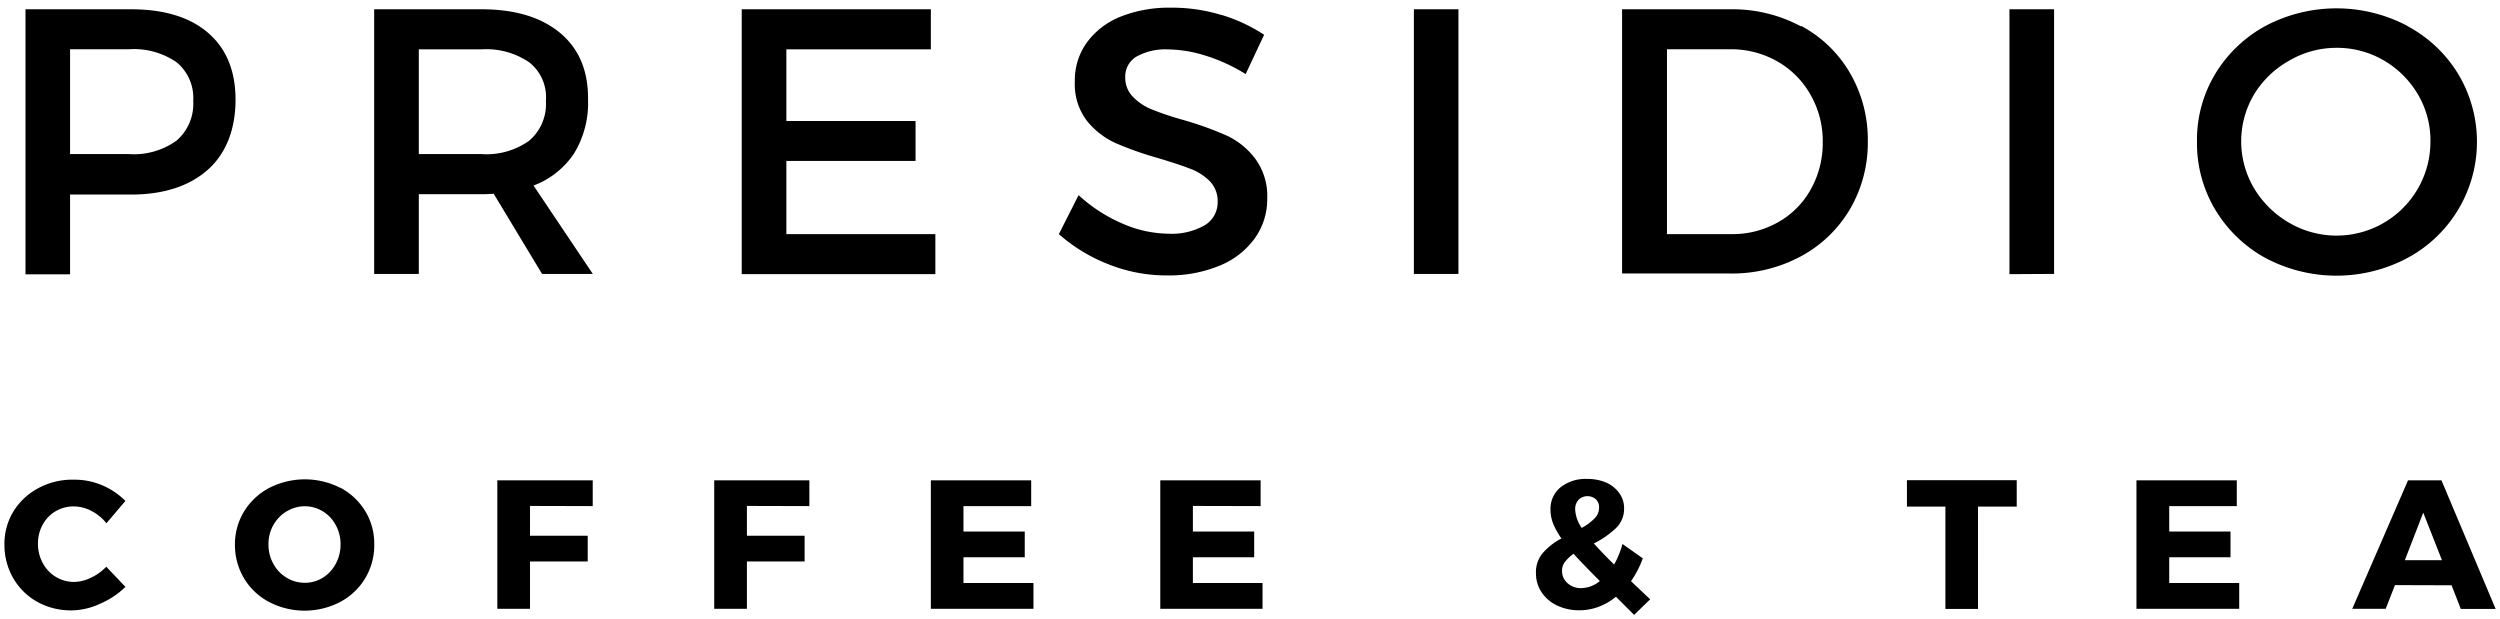 <svg id="Layer_1" data-name="Layer 1" xmlns="http://www.w3.org/2000/svg" viewBox="0 0 299 74"><title>Merchant - Presidio Coffee Tea</title><g id="Mask"><path d="M24.89,3.93c2.19,1.89,3.28,4.55,3.28,8s-1.09,6.38-3.28,8.34-5.26,3-9.23,3H8.38v9.54H3.05V1.11H15.66Q21.62,1.11,24.89,3.93ZM8.38,18.43h7.06a8.71,8.71,0,0,0,5.67-1.61,5.81,5.81,0,0,0,2-4.77,5.51,5.51,0,0,0-2-4.61,9,9,0,0,0-5.67-1.55H8.38V18.43Zm50.67,4.75c-.29,0-.78.05-1.46.05h-7.5v9.53H44.75V1.11H57.59q6,0,9.4,2.83t3.34,8a11.56,11.56,0,0,1-1.66,6.39,10,10,0,0,1-4.86,3.86L70.9,32.76H64.83Zm4.24-6.35a5.76,5.76,0,0,0,2-4.77,5.3,5.3,0,0,0-2-4.61A9.13,9.13,0,0,0,57.6,5.9H50.09V18.43h7.5a8.8,8.8,0,0,0,5.7-1.6ZM94.05,5.9v8.57H109.5v4.78H94.05V28h17.82v4.79H88.71V1.11h22.62V5.9Zm52-4.13a19.56,19.56,0,0,1,5.14,2.39l-2.21,4.7a20.72,20.72,0,0,0-4.88-2.23,15.56,15.56,0,0,0-4.38-.72,7.1,7.1,0,0,0-3.78.85,2.75,2.75,0,0,0-1.36,2.45,3.23,3.23,0,0,0,.89,2.34,6.49,6.49,0,0,0,2.25,1.52,34.79,34.79,0,0,0,3.81,1.28,40.08,40.08,0,0,1,5.22,1.88A9.06,9.06,0,0,1,150.14,19a7.51,7.51,0,0,1,1.42,4.76A8,8,0,0,1,150,28.6a9.66,9.66,0,0,1-4.23,3.21,15.81,15.81,0,0,1-6.19,1.13,18.7,18.7,0,0,1-7-1.33A19.86,19.86,0,0,1,126.64,28L129,23.34a18.49,18.49,0,0,0,5.27,3.41,14,14,0,0,0,5.44,1.2,8,8,0,0,0,4.36-1,3.19,3.19,0,0,0,1.56-2.82,3.37,3.37,0,0,0-.92-2.44,6.51,6.51,0,0,0-2.31-1.49c-.92-.36-2.19-.78-3.81-1.27a40.42,40.42,0,0,1-5.22-1.84,9.42,9.42,0,0,1-3.4-2.67,7.23,7.23,0,0,1-1.42-4.67A7.7,7.7,0,0,1,130,5.07,9.19,9.19,0,0,1,134,2a15.59,15.59,0,0,1,6-1.08A20,20,0,0,1,146,1.77Zm23.05-.66h5.33V32.76h-5.33Zm46.34,2a14.85,14.85,0,0,1,5.84,5.66,15.83,15.83,0,0,1,2.11,8.12,15.73,15.73,0,0,1-2.13,8.12,15.13,15.13,0,0,1-5.88,5.65,17.36,17.36,0,0,1-8.5,2.05H194V1.11h13A17.34,17.34,0,0,1,215.39,3.15ZM199.33,28h7.77a11,11,0,0,0,5.52-1.4,10.13,10.13,0,0,0,3.92-3.9A11.32,11.32,0,0,0,218,17a11.1,11.1,0,0,0-1.47-5.68,10.49,10.49,0,0,0-4-4,11.2,11.2,0,0,0-5.6-1.43h-7.56V28h0Zm41,4.79V1.11h5.34V32.76Zm47.6-29.67A15.82,15.82,0,0,1,294,8.85a15.77,15.77,0,0,1-6.06,22,18.1,18.1,0,0,1-17,0,15.92,15.92,0,0,1-6-5.78,15.46,15.46,0,0,1-2.18-8.15,15.27,15.27,0,0,1,2.2-8.11,15.88,15.88,0,0,1,6.05-5.74A18.2,18.2,0,0,1,287.91,3.09ZM273.76,7.27a11.43,11.43,0,0,0-4.16,4,11,11,0,0,0,0,11.27,11.73,11.73,0,0,0,4.16,4.09,11.23,11.23,0,0,0,16.92-9.74,10.78,10.78,0,0,0-1.51-5.62,11.31,11.31,0,0,0-4.08-4.05,11.06,11.06,0,0,0-5.66-1.5A11.17,11.17,0,0,0,273.76,7.27ZM12.13,58A8.73,8.73,0,0,1,15,59.91l-2.27,2.67a5.65,5.65,0,0,0-1.79-1.47,4.56,4.56,0,0,0-2.08-.54A4.16,4.16,0,0,0,5.1,62.76,4.63,4.63,0,0,0,4.54,65a4.75,4.75,0,0,0,.56,2.31A4.23,4.23,0,0,0,8.85,69.6a4.83,4.83,0,0,0,2-.49,6.22,6.22,0,0,0,1.86-1.33L15,70.19a9.6,9.6,0,0,1-3,2A8.21,8.21,0,0,1,8.63,73a8.31,8.31,0,0,1-4.14-1,7.6,7.6,0,0,1-2.9-2.84,7.94,7.94,0,0,1-1.06-4,7.48,7.48,0,0,1,1.08-4,7.78,7.78,0,0,1,3-2.79,8.53,8.53,0,0,1,4.19-1A8.49,8.49,0,0,1,12.13,58Zm28.54.31a7.72,7.72,0,0,1,3,2.8,7.44,7.44,0,0,1,1.09,4A7.63,7.63,0,0,1,40.67,72a9.2,9.2,0,0,1-8.48,0,7.61,7.61,0,0,1-3-2.83,7.71,7.71,0,0,1-1.09-4,7.53,7.53,0,0,1,1.09-4,7.79,7.79,0,0,1,3-2.81A9.36,9.36,0,0,1,40.67,58.33Zm-6.38,2.84a4.47,4.47,0,0,0-1.59,1.64,4.58,4.58,0,0,0-.59,2.32,4.64,4.64,0,0,0,.59,2.33,4.3,4.3,0,0,0,1.59,1.66,4.12,4.12,0,0,0,2.16.6,4,4,0,0,0,2.15-.6,4.34,4.34,0,0,0,1.55-1.66,4.77,4.77,0,0,0,.58-2.33,4.7,4.7,0,0,0-.58-2.32,4.29,4.29,0,0,0-1.55-1.64,4.13,4.13,0,0,0-4.29,0Zm29.1-.64v3.56h6.9v3.08h-6.9v5.66H59.48V57.45H70.89v3.08Zm25.94,0v3.56h6.9v3.08h-6.9v5.66H85.42V57.45H96.8v3.08Zm25.9,0v3.06h7.33v3.08h-7.33v3.08h8.37v3.08H111.33V57.45h12v3.08h-8.1Zm27.44,0v3.06H150v3.08h-7.33v3.08H151v3.08H138.77V57.45h12v3.08Zm50.6,10.86a7.27,7.27,0,0,1-2.07,1.2,6.5,6.5,0,0,1-2.3.42,6.17,6.17,0,0,1-2.67-.57,4.55,4.55,0,0,1-1.86-1.59,4.08,4.08,0,0,1-.67-2.32,3.5,3.5,0,0,1,.81-2.36,7.63,7.63,0,0,1,2.24-1.75,8.76,8.76,0,0,1-1-1.8,4.47,4.47,0,0,1-.31-1.65,3.31,3.31,0,0,1,1.2-2.67,4.85,4.85,0,0,1,3.2-1,5.7,5.7,0,0,1,2.27.44A3.74,3.74,0,0,1,193.68,59a3,3,0,0,1,.56,1.8,3.17,3.17,0,0,1-1,2.39A10.82,10.82,0,0,1,190.62,65q1.17,1.29,2.43,2.52a10.85,10.85,0,0,0,1-2.46l2.43,1.72a12.18,12.18,0,0,1-1.41,2.73l2.29,2.17-1.92,1.86Zm-1.94-1.89c-1.55-1.55-2.59-2.64-3.13-3.25a4.71,4.71,0,0,0-1,.94,1.66,1.66,0,0,0-.38,1.08,1.92,1.92,0,0,0,.66,1.5,2.35,2.35,0,0,0,1.64.59A3.6,3.6,0,0,0,191.33,69.5Zm-2.14-6.35A6.42,6.42,0,0,0,190.71,62a1.82,1.82,0,0,0,.54-1.28,1.31,1.31,0,0,0-.38-1,1.53,1.53,0,0,0-2.08.06,1.64,1.64,0,0,0-.4,1.12A4.14,4.14,0,0,0,189.19,63.15Zm47.38-2.56V72.83h-3.9V60.59h-4.6V57.43H241.2v3.16h-4.63Zm22.87-.06v3.06h7.33v3.08h-7.33v3.08h8.37v3.08H255.52V57.45h12v3.08h-8.13Zm27,9.47-1.11,2.83h-4L288,57.45h4l6.48,15.38h-4.17L293.21,70Zm3.38-8.67L287.62,67h4.44Z"/></g></svg>